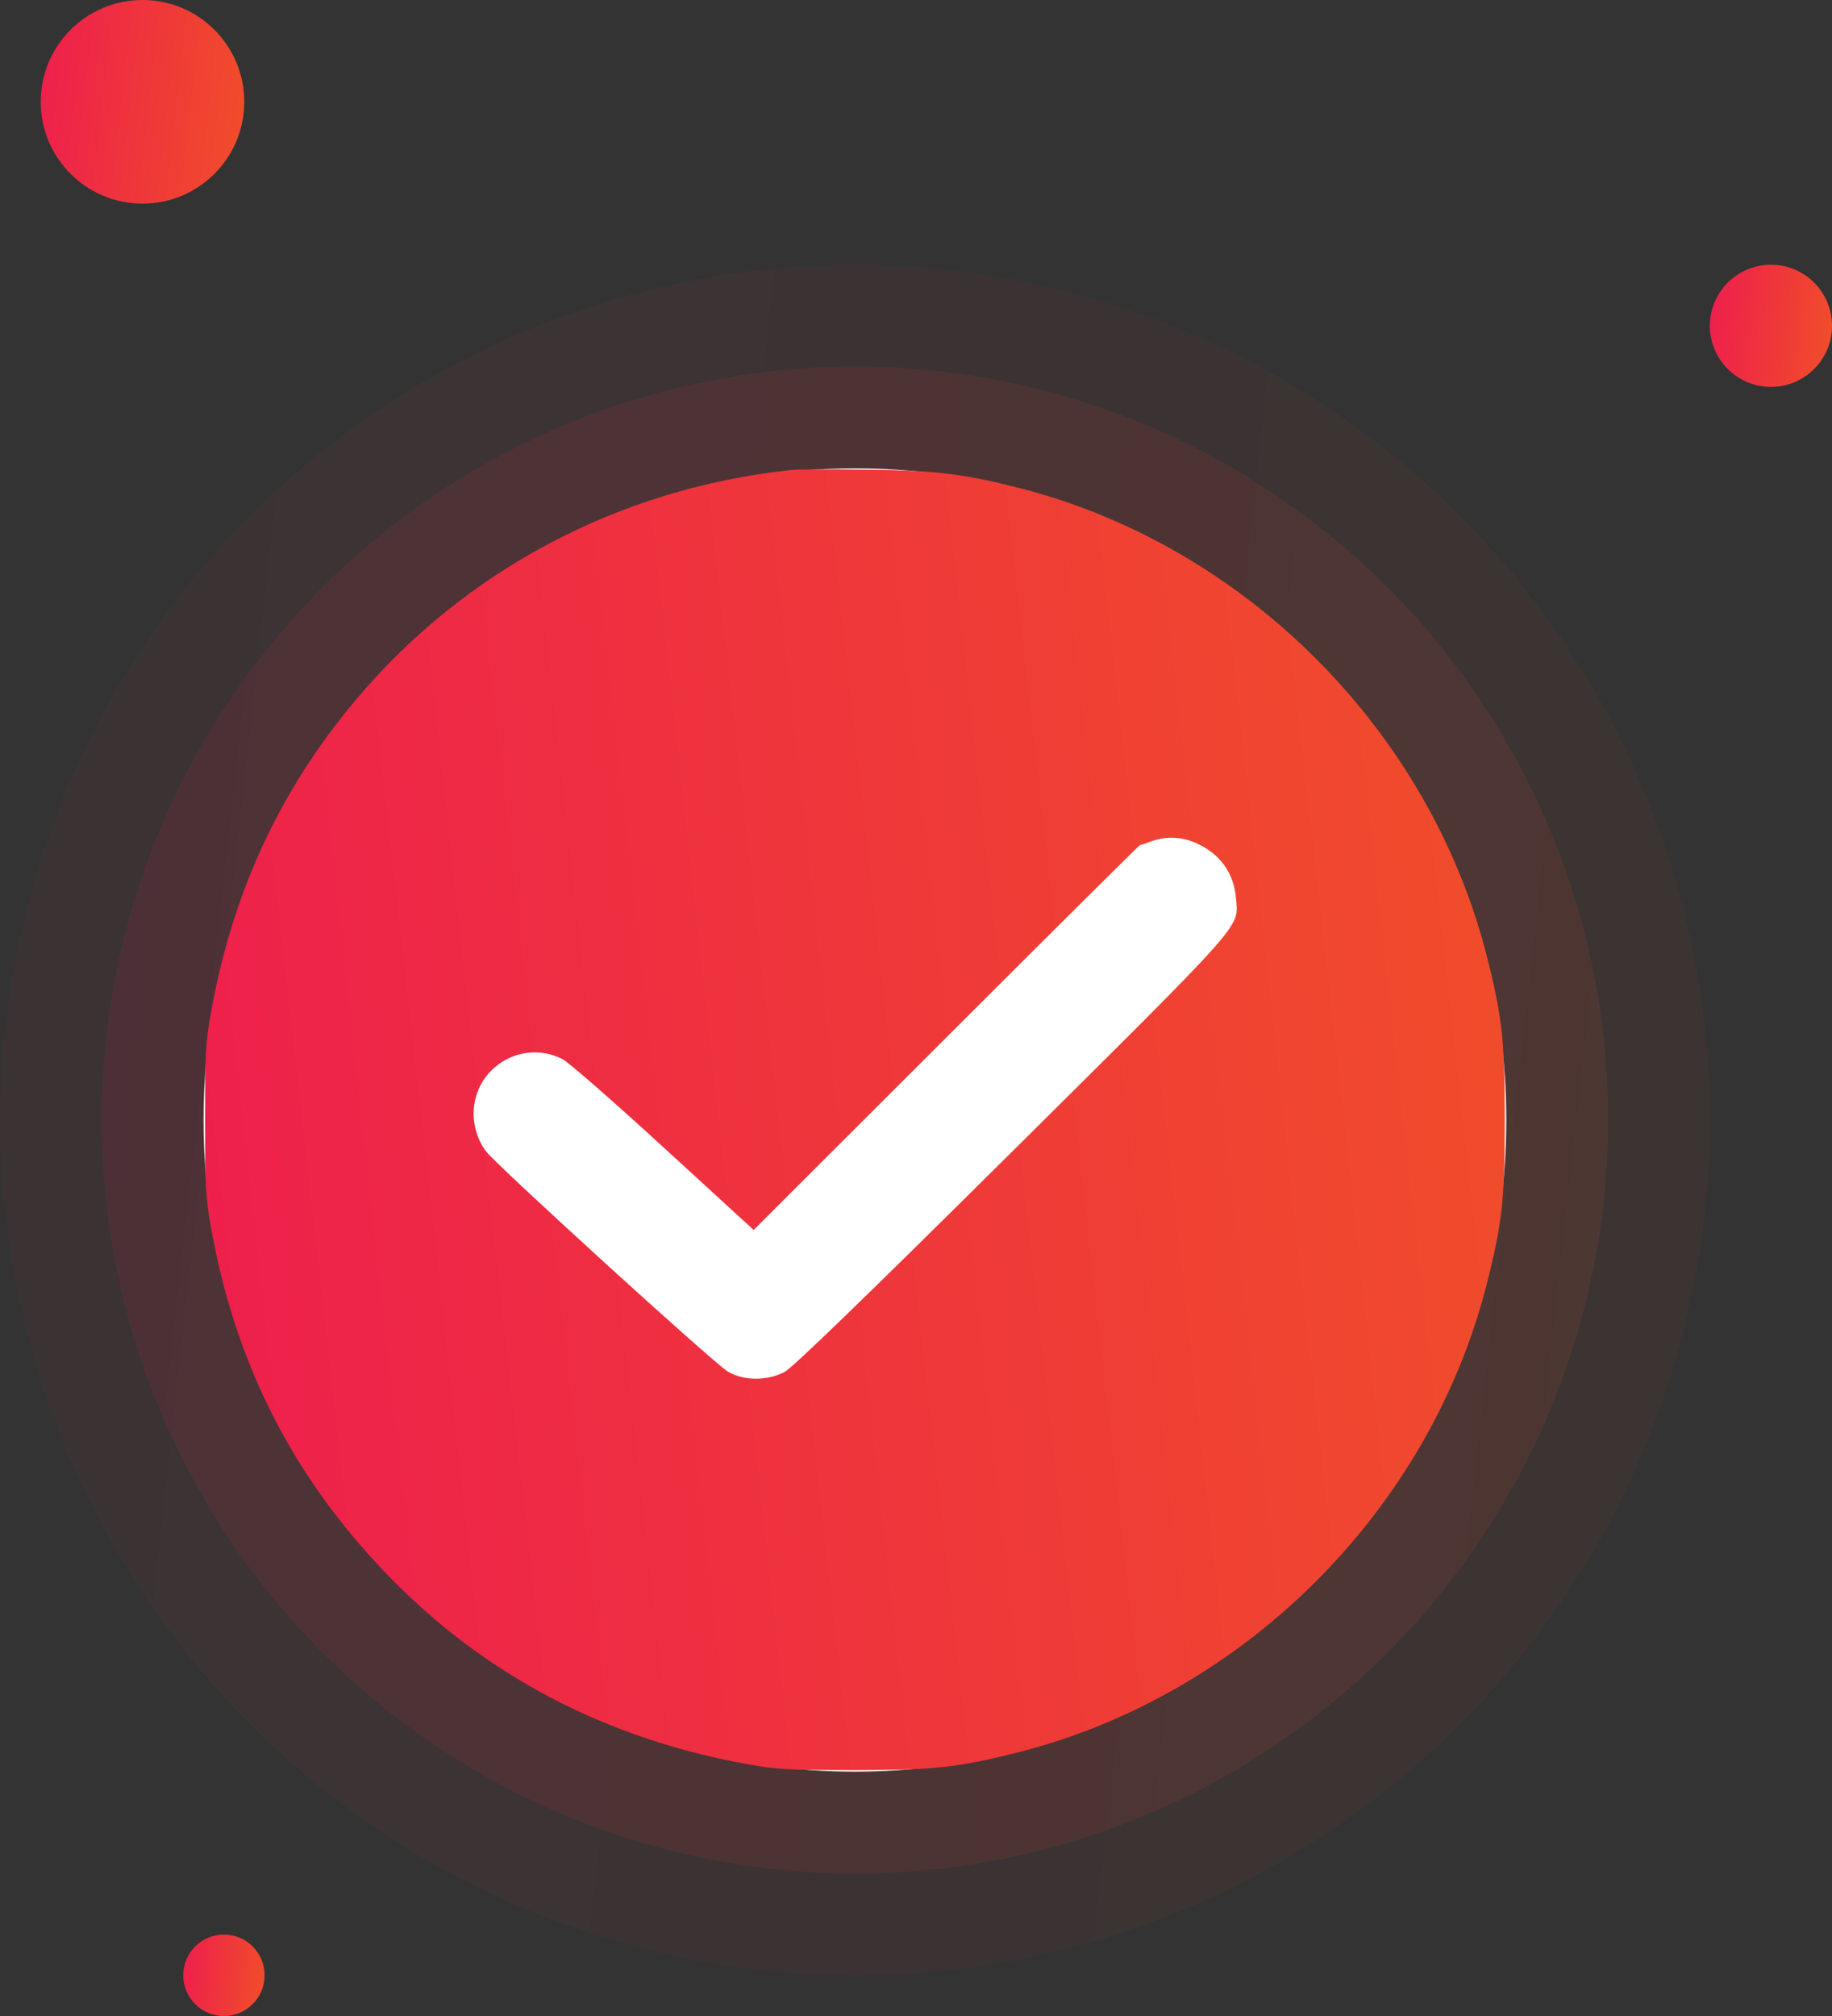 <svg width="90" height="99" viewBox="0 0 90 99" fill="none" xmlns="http://www.w3.org/2000/svg">
    <rect x="0" y="0" width="90" height="99" fill="#333333" stroke="none"/>
    <circle opacity="0.04" cx="42" cy="55" r="42" fill="url(#paint0_linear_912_509)" />
    <circle opacity="0.1" cx="42" cy="55" r="37" fill="url(#paint1_linear_912_509)" />
    <circle cx="42" cy="55" r="32" fill="white" />
    <g clip-path="url(#clip0_912_509)">
        <path
            d="M38.813 23.087C30.425 23.988 22.825 28 17.475 34.375C13.713 38.85 11.375 43.925 10.338 49.875C10.1 51.237 10.075 51.9 10.075 55C10.075 58.1 10.1 58.763 10.338 60.125C11.513 66.875 14.338 72.463 19 77.3C23.788 82.275 29.825 85.425 36.875 86.662C38.238 86.9 38.9 86.925 42 86.925C45.913 86.925 47.088 86.8 50.163 86.013C61.188 83.162 70.163 74.188 73.013 63.163C73.8 60.087 73.925 58.913 73.925 55C73.925 51.087 73.8 49.913 73.013 46.837C70.163 35.825 61.188 26.837 50.163 23.988C47.325 23.262 45.988 23.1 42.5 23.062C40.75 23.038 39.088 23.05 38.813 23.087ZM58.813 41.425C59.975 41.962 60.625 42.9 60.725 44.15C60.838 45.587 61.275 45.087 49.65 56.625C42.25 63.962 38.95 67.15 38.538 67.375C37.675 67.825 36.525 67.812 35.75 67.35C35.063 66.938 24.325 57.163 23.863 56.525C22.913 55.212 23.125 53.388 24.338 52.388C25.275 51.6 26.563 51.462 27.638 52.013C27.913 52.15 30.138 54.087 32.588 56.337L37.025 60.4L46.488 50.95C51.688 45.75 55.975 41.5 56 41.5C56.038 41.5 56.288 41.413 56.563 41.312C57.3 41.05 58.1 41.087 58.813 41.425Z"
            fill="url(#paint2_linear_912_509)" />
    </g>
    <circle cx="87" cy="16" r="3" fill="url(#paint3_linear_912_509)" />
    <circle cx="7" cy="5" r="5" fill="url(#paint4_linear_912_509)" />
    <circle cx="11" cy="97" r="2" fill="url(#paint5_linear_912_509)" />
    <defs>
        <linearGradient id="paint0_linear_912_509" x1="-13.781" y1="2.182" x2="111.551" y2="16.133"
            gradientUnits="userSpaceOnUse">
            <stop stop-color="#ED1653" />
            <stop offset="1" stop-color="#F15822" />
        </linearGradient>
        <linearGradient id="paint1_linear_912_509" x1="-7.141" y1="8.47" x2="103.271" y2="20.76"
            gradientUnits="userSpaceOnUse">
            <stop stop-color="#ED1653" />
            <stop offset="1" stop-color="#F15822" />
        </linearGradient>
        <linearGradient id="paint2_linear_912_509" x1="-0.4" y1="95.151" x2="94.868" y2="84.551"
            gradientUnits="userSpaceOnUse">
            <stop stop-color="#ED1653" />
            <stop offset="1" stop-color="#F15822" />
        </linearGradient>
        <linearGradient id="paint3_linear_912_509" x1="83.016" y1="12.227" x2="91.968" y2="13.224"
            gradientUnits="userSpaceOnUse">
            <stop stop-color="#ED1653" />
            <stop offset="1" stop-color="#F15822" />
        </linearGradient>
        <linearGradient id="paint4_linear_912_509" x1="0.359" y1="-1.288" x2="15.28" y2="0.373"
            gradientUnits="userSpaceOnUse">
            <stop stop-color="#ED1653" />
            <stop offset="1" stop-color="#F15822" />
        </linearGradient>
        <linearGradient id="paint5_linear_912_509" x1="8.344" y1="94.485" x2="14.312" y2="95.149"
            gradientUnits="userSpaceOnUse">
            <stop stop-color="#ED1653" />
            <stop offset="1" stop-color="#F15822" />
        </linearGradient>
        <clipPath id="clip0_912_509">
            <rect width="64" height="64" fill="white" transform="translate(10 23)" />
        </clipPath>
    </defs>
</svg>